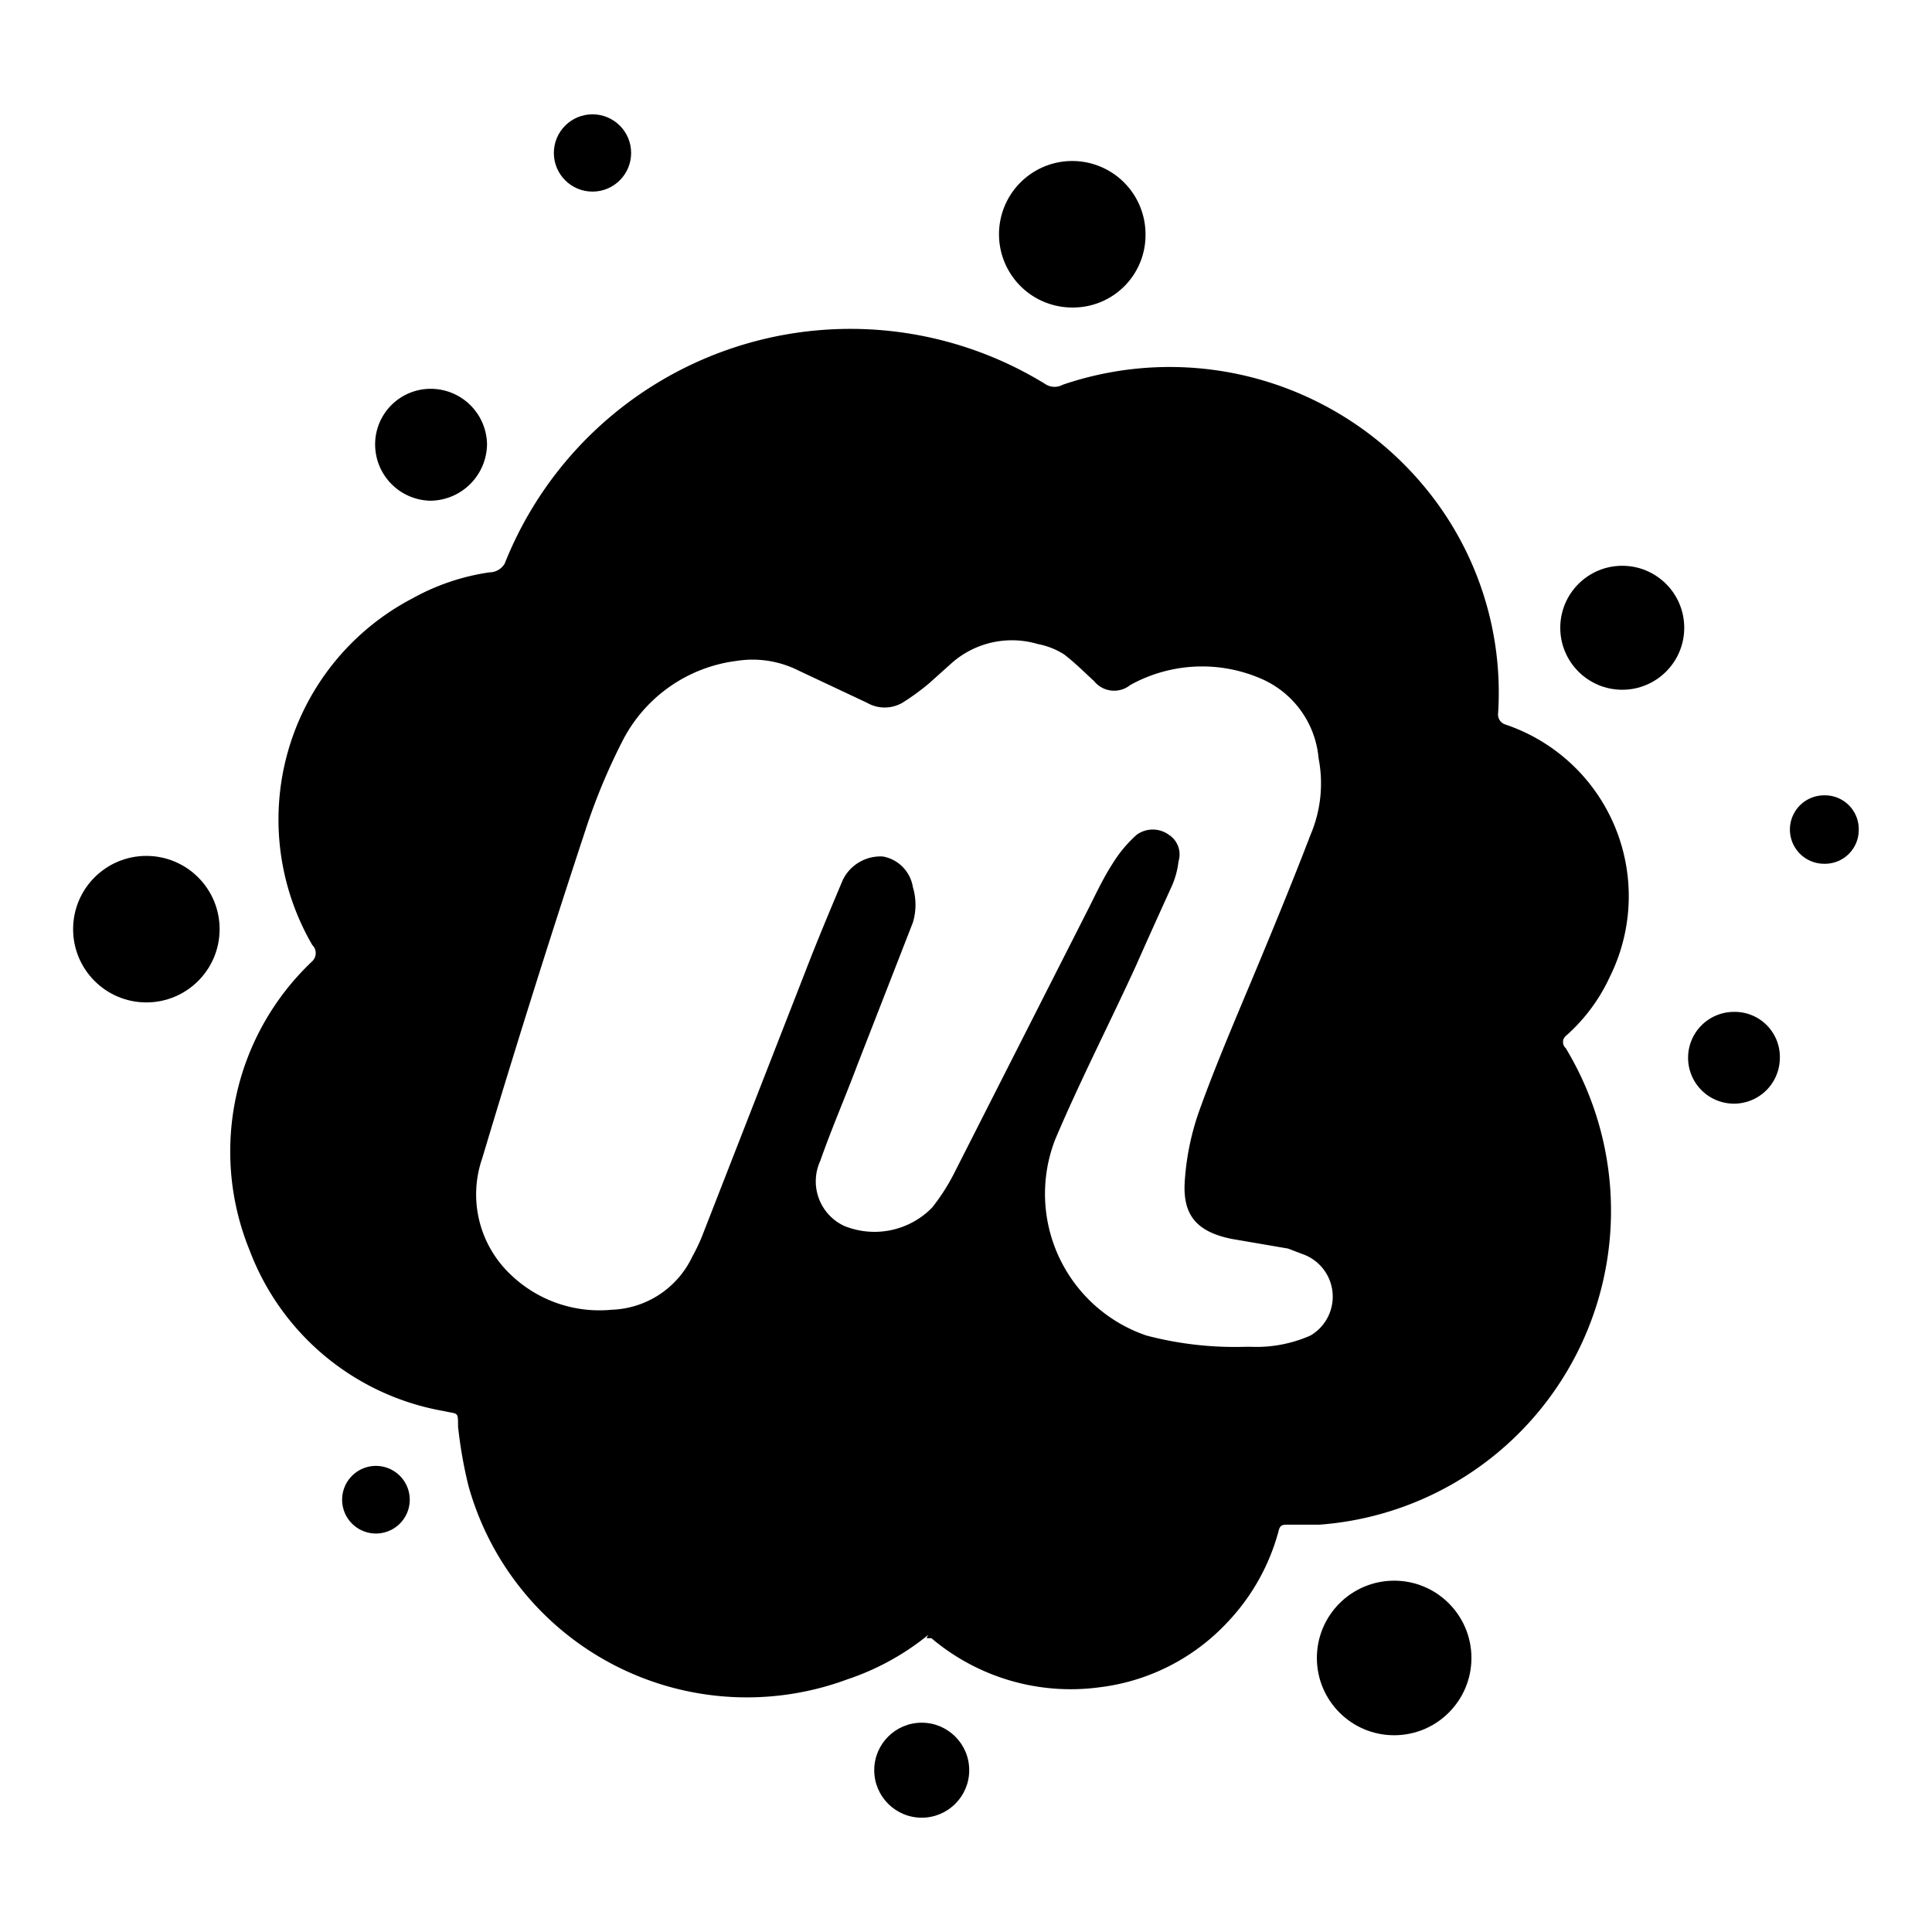 <svg id="Bold" xmlns="http://www.w3.org/2000/svg" viewBox="0 0 24 24"><title>social-media-meetup-alternate</title><path d="M11.53,20.31a3.18,3.18,0,0,1-1,.55,3.59,3.59,0,0,1-4.71-2.4,5.49,5.49,0,0,1-.13-.74c0-.19,0-.15-.17-.19a3.16,3.16,0,0,1-2.42-2,3.25,3.25,0,0,1,.78-3.59.14.14,0,0,0,0-.2A3.1,3.1,0,0,1,5.13,7.43a2.78,2.78,0,0,1,.95-.32A.22.22,0,0,0,6.27,7,4.62,4.62,0,0,1,13,4.78a.21.21,0,0,0,.2,0,4.11,4.11,0,0,1,4.53,1.31,4,4,0,0,1,.88,2.77A.13.13,0,0,0,18.7,9,2.25,2.25,0,0,1,20,12.13a2.21,2.21,0,0,1-.55.74.1.1,0,0,0,0,.15,3.91,3.91,0,0,1-3.06,5.92H16c-.07,0-.1,0-.12.09a2.63,2.63,0,0,1-.63,1.12,2.6,2.6,0,0,1-1.59.81,2.68,2.68,0,0,1-2.09-.61l-.06,0Zm4-3.58a1.66,1.66,0,0,0,.75-.14.56.56,0,0,0-.07-1L16,15.51l-.7-.12c-.44-.09-.62-.3-.58-.75a3.24,3.24,0,0,1,.17-.82c.2-.56.44-1.12.67-1.67s.49-1.18.72-1.78a1.63,1.63,0,0,0,.1-.95,1.19,1.19,0,0,0-.74-1,1.84,1.84,0,0,0-1.6.09.32.32,0,0,1-.45-.05c-.12-.11-.24-.23-.37-.33A.94.94,0,0,0,12.89,8a1.13,1.13,0,0,0-1.06.23l-.29.26a2.93,2.93,0,0,1-.33.24.44.44,0,0,1-.44,0l-.85-.4a1.27,1.27,0,0,0-.77-.12,1.85,1.85,0,0,0-1.42,1,7.56,7.56,0,0,0-.46,1.11q-.66,2-1.28,4.07a1.37,1.37,0,0,0,.35,1.44,1.59,1.59,0,0,0,1.26.44,1.15,1.15,0,0,0,1-.66,2.26,2.26,0,0,0,.12-.25L10,12.08c.15-.39.31-.77.47-1.15a.52.52,0,0,1,.5-.29.46.46,0,0,1,.37.38.76.76,0,0,1,0,.44l-.69,1.77c-.15.4-.32.79-.46,1.19a.61.61,0,0,0,.3.81A1,1,0,0,0,11.58,15a2.54,2.54,0,0,0,.27-.42l1.68-3.31c.09-.18.18-.37.29-.54a1.61,1.61,0,0,1,.3-.36.34.34,0,0,1,.4,0,.29.29,0,0,1,.12.33,1.06,1.06,0,0,1-.08.3c-.15.33-.3.66-.45,1-.33.72-.69,1.42-1,2.15a1.86,1.86,0,0,0,1.13,2.44A4.31,4.31,0,0,0,15.48,16.73Z"/><circle cx="17.32" cy="20.6" r="0.96" transform="translate(-0.03 0.02) rotate(-0.08)"/><circle cx="1.83" cy="11.54" r="0.91" transform="translate(-9.73 13.32) rotate(-89.74)"/><path d="M13.33,3.82a.91.91,0,1,1,.9-.91A.9.9,0,0,1,13.33,3.82Z"/><circle cx="20.15" cy="7.8" r="0.77" transform="translate(-0.01 0.03) rotate(-0.09)"/><path d="M4.66,5.52a.69.69,0,0,1,.7-.69.7.7,0,0,1,.69.69.71.71,0,0,1-.7.7A.7.7,0,0,1,4.66,5.52Z"/><circle cx="11.45" cy="21.99" r="0.59"/><path d="M22.11,13.14a.57.57,0,1,1-.57-.57A.56.56,0,0,1,22.11,13.14Z"/><ellipse cx="7.36" cy="1.9" rx="0.48" ry="0.48" transform="translate(-0.01 0.04) rotate(-0.31)"/><path d="M23.09,10.31a.42.42,0,0,1-.43.42.42.42,0,0,1,0-.85A.42.42,0,0,1,23.09,10.31Z"/><path d="M4.25,18.63a.42.42,0,0,1,.84,0,.42.42,0,1,1-.84,0Z"/></svg>